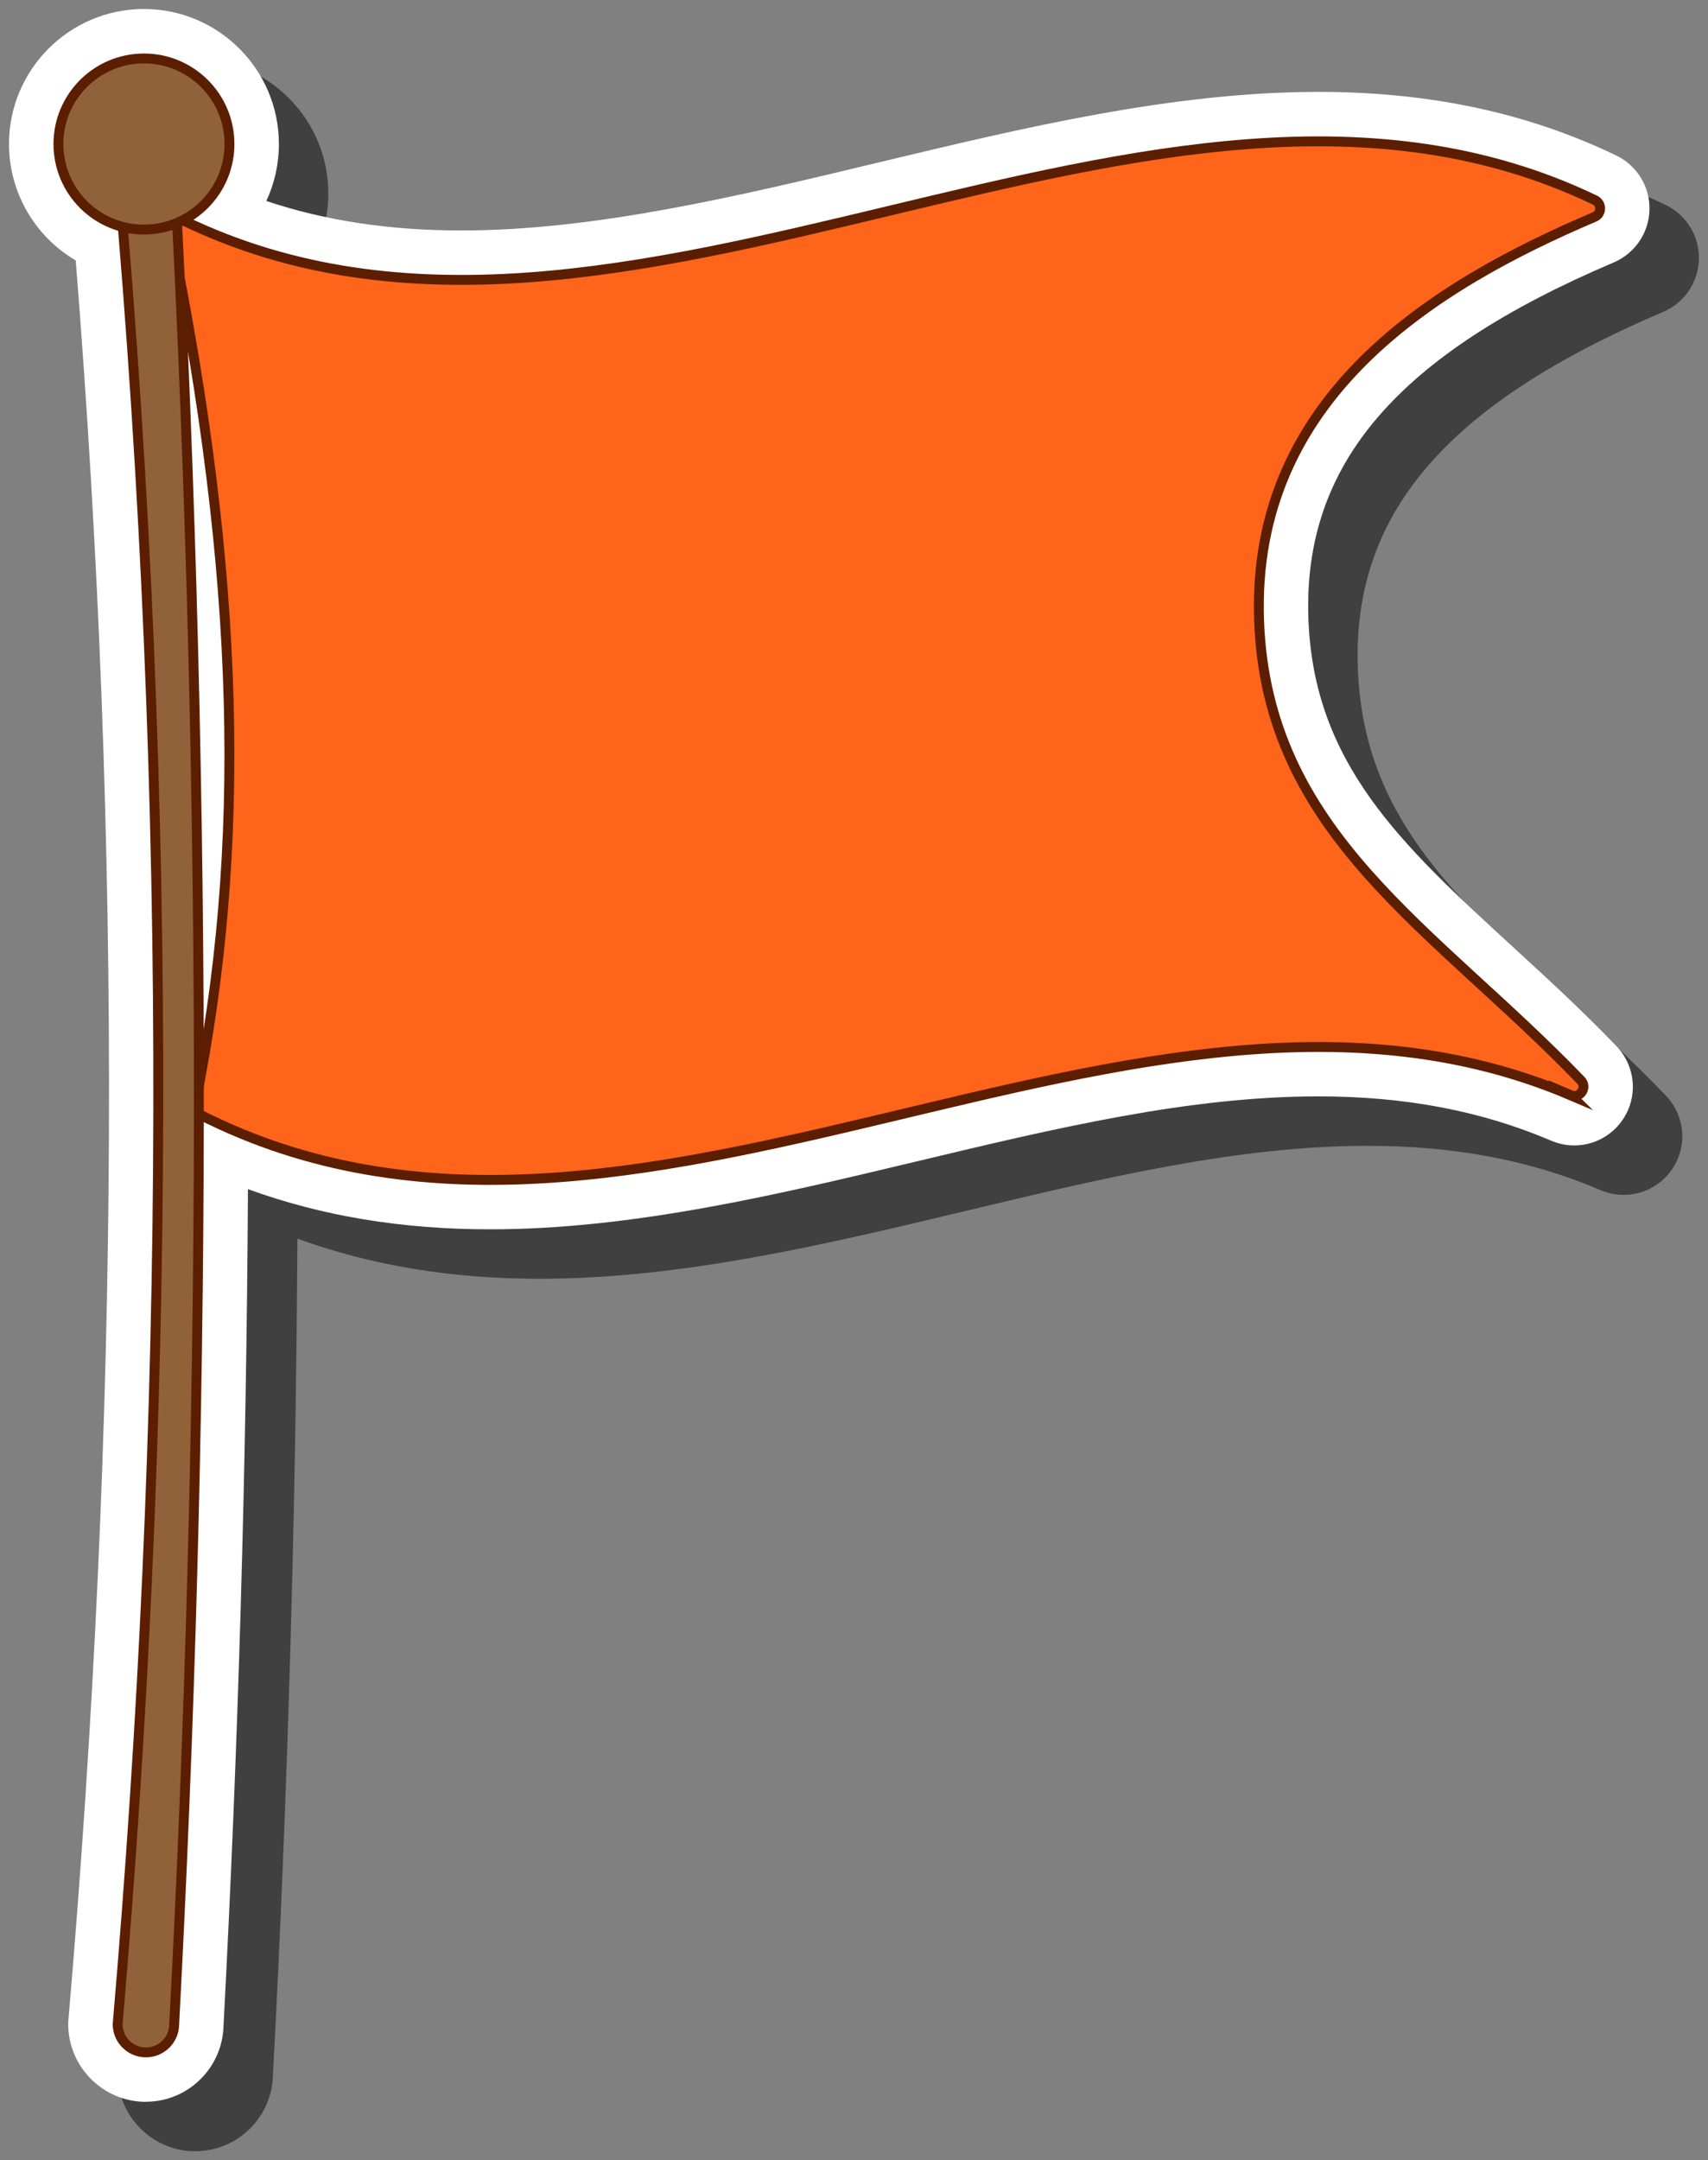 <?xml version="1.0" encoding="UTF-8"?><svg id="a" xmlns="http://www.w3.org/2000/svg" viewBox="0 0 172.76 218.4"><rect x="0" y="0" width="172.76" height="218.4" fill="#808080" stroke="none"/><defs><style>.b{fill:#fff;}.c{opacity:.5;}.d{fill:#91623a;}.d,.e{stroke:#5b1e00;stroke-miterlimit:10;}.e{fill:#ff641b;}</style></defs><path class="c" d="M19.76,217.49c-4.33,0-7.86-3.53-7.86-7.86,0-.14,0-.29,.02-.43,5.22-60.63,5.46-118.85,.74-177.87-4.1-2.4-6.75-6.84-6.75-11.77,0-7.53,6.12-13.65,13.65-13.65s13.65,6.12,13.65,13.65c0,2.04-.45,3.99-1.27,5.76,5.98,2,12.5,2.98,19.73,2.98,13.54,0,28.1-3.49,42.17-6.87,14.64-3.51,29.78-7.14,44.5-7.14,11.27,0,21.13,2.1,30.14,6.43,2.1,1.01,3.42,3.16,3.36,5.49-.05,2.32-1.47,4.41-3.61,5.32-21.9,9.31-31.43,20.4-30.89,35.97,.51,14.73,9.43,22.91,20.73,33.27,3.42,3.14,6.96,6.38,10.43,9.99,1.65,1.72,2.12,4.24,1.19,6.42-.94,2.2-3.08,3.62-5.45,3.62h0c-.8,0-1.59-.16-2.34-.48-7.08-3.02-14.78-4.48-23.54-4.48-13.1,0-26.48,3.19-40.63,6.57-14.14,3.38-28.77,6.87-43.15,6.87-8.91,0-16.99-1.33-24.5-4.06-.15,28-.98,56.41-2.47,84.56-.09,4.26-3.58,7.7-7.86,7.7Z"/><path class="b" d="M14.76,212.49c-4.33,0-7.86-3.53-7.86-7.86,0-.14,0-.29,.02-.43,5.22-60.63,5.46-118.85,.74-177.87C3.56,23.93,.91,19.49,.91,14.56,.91,7.03,7.03,.91,14.56,.91s13.65,6.12,13.65,13.65c0,2.04-.45,3.99-1.27,5.76,5.98,2,12.5,2.98,19.73,2.98,13.54,0,28.1-3.49,42.17-6.87,14.64-3.51,29.78-7.14,44.5-7.14,11.27,0,21.13,2.1,30.14,6.43,2.1,1.01,3.42,3.16,3.36,5.49-.05,2.32-1.47,4.41-3.61,5.32-21.9,9.31-31.43,20.4-30.89,35.97,.51,14.73,9.43,22.91,20.73,33.27,3.42,3.14,6.96,6.38,10.43,9.99,1.65,1.72,2.12,4.24,1.19,6.42-.94,2.2-3.08,3.62-5.45,3.62h0c-.8,0-1.59-.16-2.34-.48-7.08-3.02-14.78-4.48-23.54-4.48-13.1,0-26.48,3.19-40.63,6.57-14.14,3.38-28.77,6.87-43.15,6.87-8.91,0-16.99-1.33-24.5-4.06-.15,28-.98,56.41-2.47,84.56-.09,4.26-3.58,7.7-7.86,7.7Z"/><g><path class="e" d="M158.87,110.73c-44.09-18.79-94.55,24.29-138.64,1.96-.37-.19-.57-.61-.49-1.02,5.26-25.94,4.61-53.45-2.5-88.35-.15-.76,.62-1.36,1.31-1.03C63.15,43.84,116.73-1.18,161.32,20.23c.72,.35,.7,1.39-.04,1.7-16.28,6.92-34.71,18.24-33.93,40.74,.75,21.76,17.72,31.14,32.55,46.55,.7,.73-.11,1.9-1.04,1.5Z"/><path class="d" d="M14.76,207.49h0c-1.58,0-2.86-1.28-2.86-2.86,5.2-60.43,5.76-122.79,0-187.77,0-1.58,1.28-2.86,2.86-2.86h0c1.58,0,2.86,1.28,2.86,2.86,3.49,65.79,3.16,128.07,0,187.77,0,1.58-1.28,2.86-2.86,2.86Z"/><circle class="d" cx="14.56" cy="14.56" r="8.65"/></g></svg>